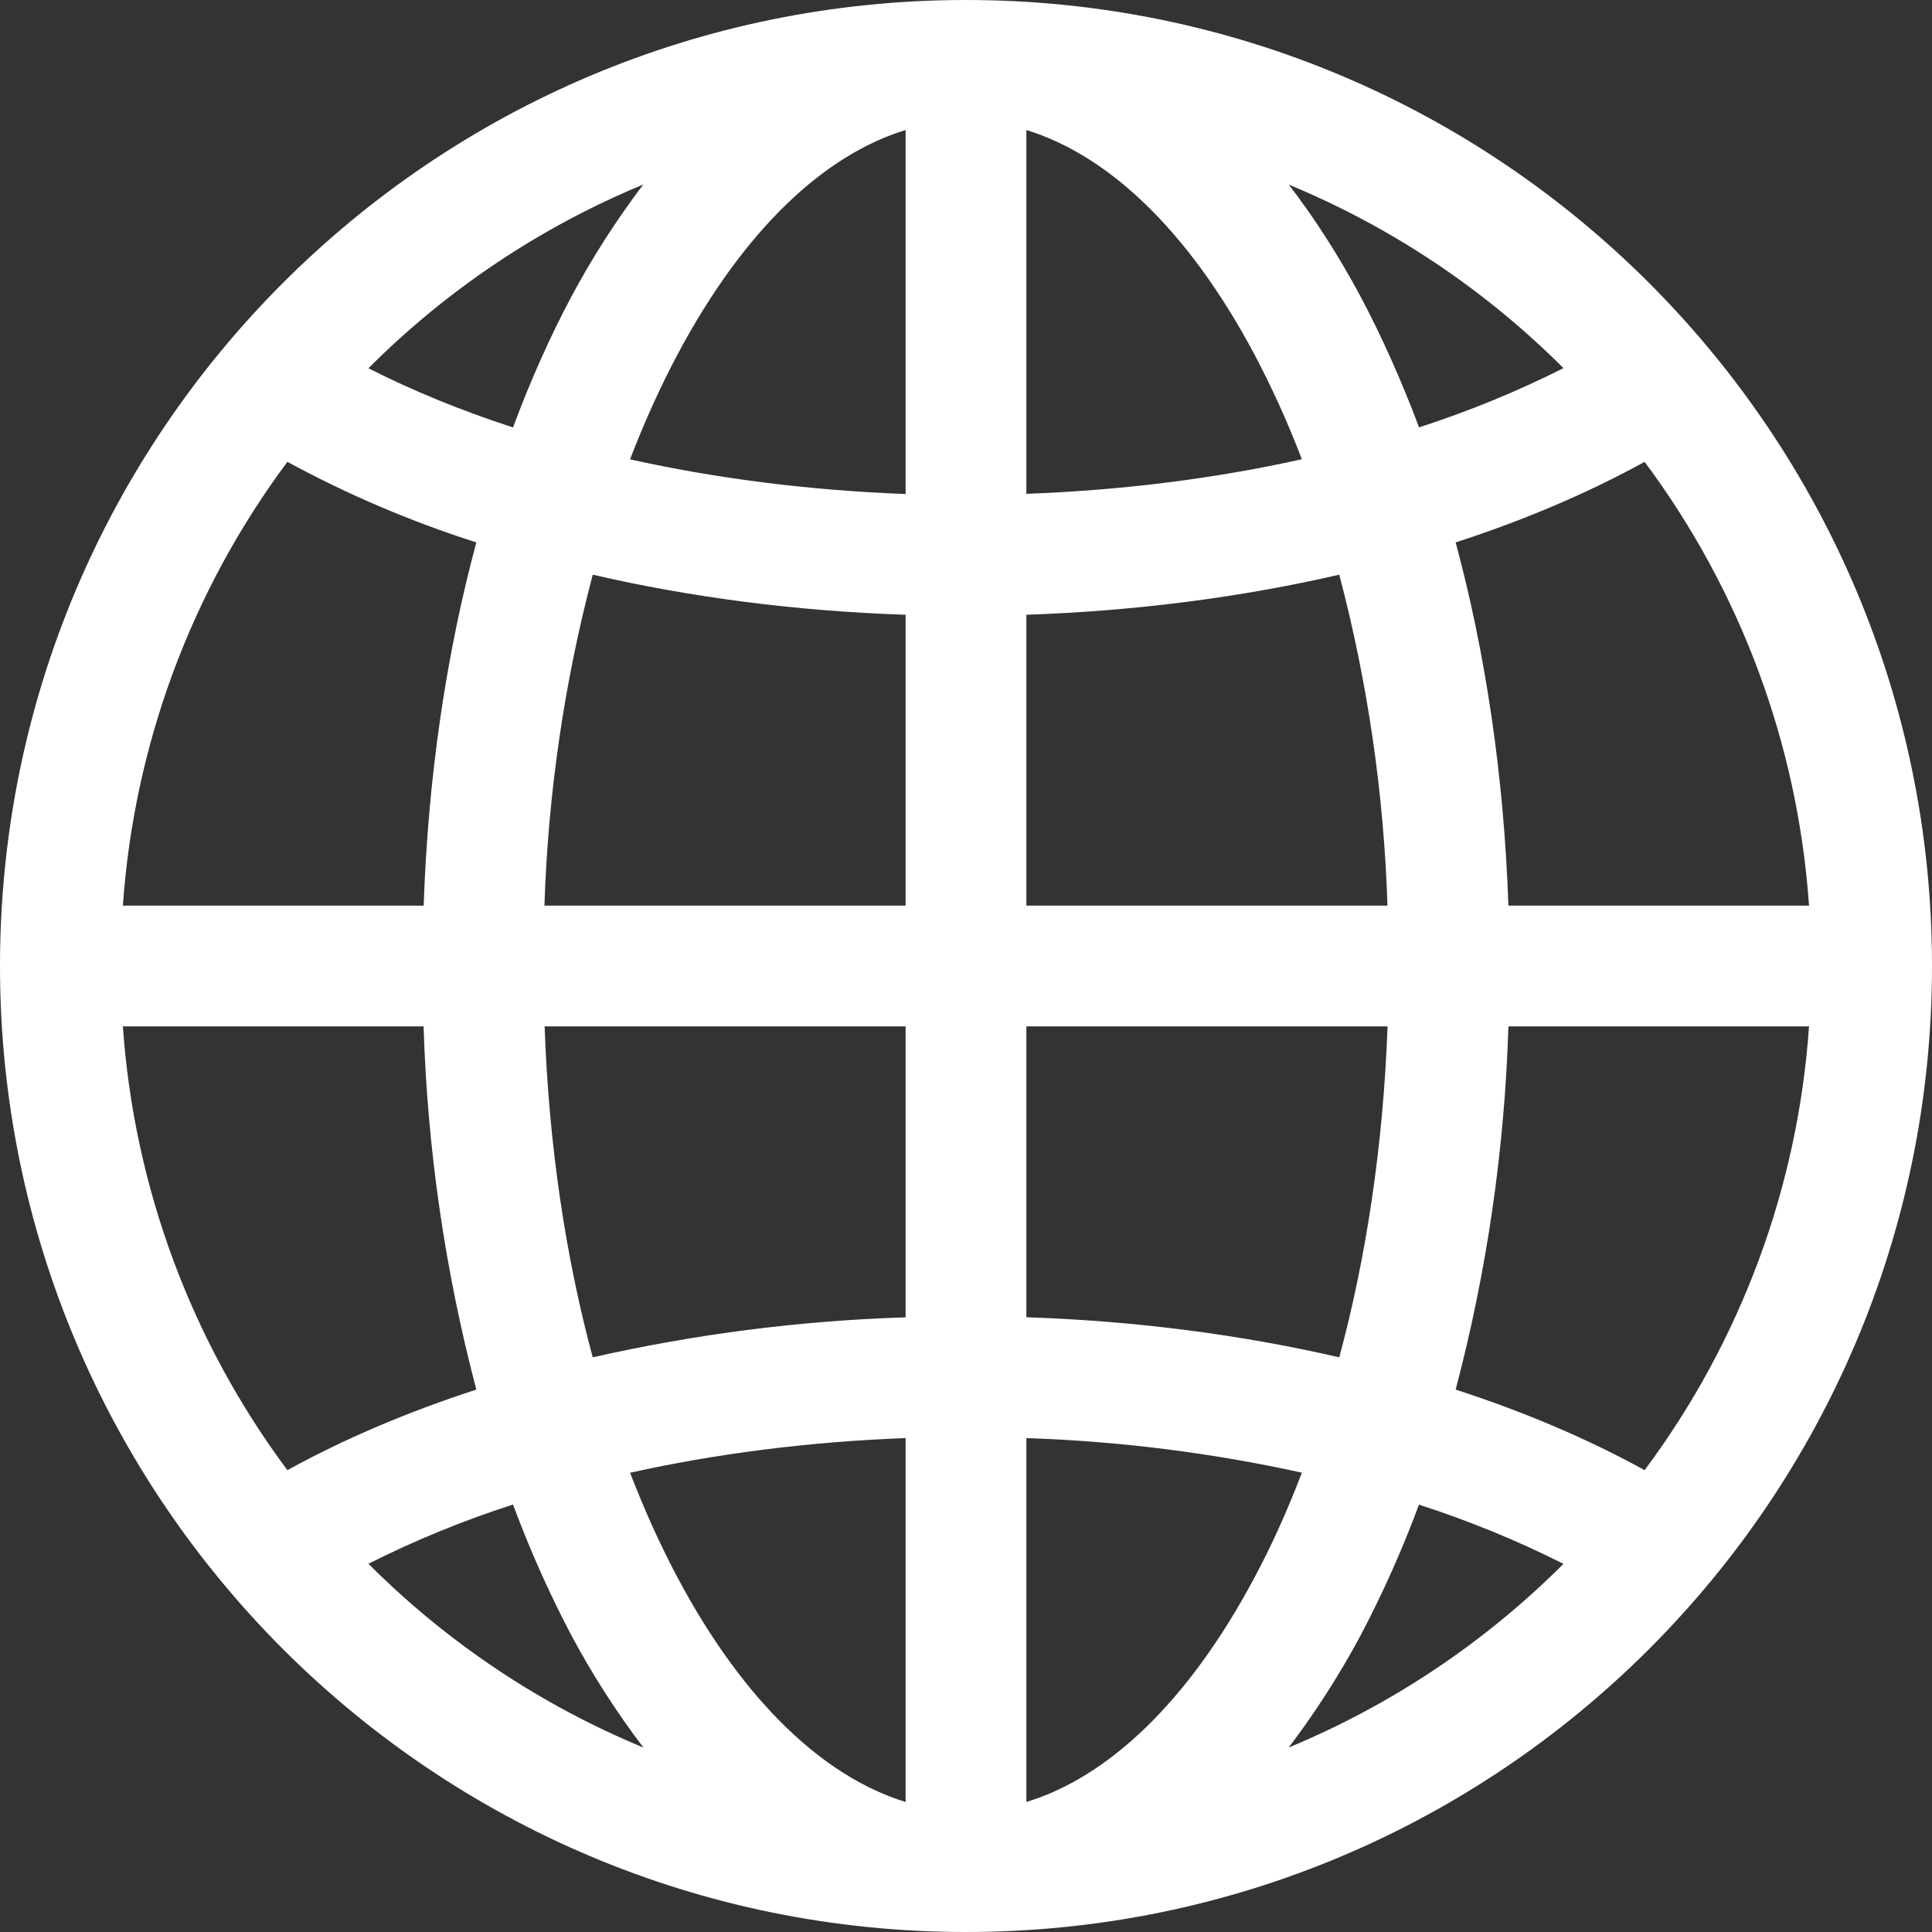 <?xml version="1.0" encoding="utf-8"?>
<svg fill="none" height="20" viewBox="0 0 20 20" width="20" xmlns="http://www.w3.org/2000/svg">
  <rect x="0" y="0" width="20" height="20" fill="#333333" stroke="none"/>
  <g>
    <g>
      <path
        d="M0 10C5.96046e-07 4.477 4.477 0 10 0C15.523 0 20 4.477 20 10C20 15.523 15.523 20 10 20C4.477 20 0 15.523 0 10C0 10 0 10 0 10ZM9.375 1.346C8.537 1.601 7.706 2.371 7.016 3.665C6.837 4.001 6.673 4.364 6.522 4.755C7.404 4.951 8.363 5.076 9.375 5.114C9.375 5.114 9.375 1.346 9.375 1.346ZM5.311 4.424C5.49 3.943 5.69 3.494 5.912 3.076C6.13 2.668 6.38 2.278 6.659 1.91C5.594 2.351 4.628 2.997 3.814 3.812C4.267 4.043 4.766 4.247 5.311 4.425C5.311 4.425 5.311 4.424 5.311 4.424ZM4.386 9.375C4.431 8.037 4.621 6.766 4.931 5.615C4.254 5.399 3.599 5.12 2.975 4.781C1.979 6.118 1.388 7.712 1.272 9.375C1.272 9.375 4.386 9.375 4.386 9.375ZM6.136 5.949C5.841 7.068 5.673 8.218 5.636 9.375C5.636 9.375 9.375 9.375 9.375 9.375C9.375 9.375 9.375 6.364 9.375 6.364C8.238 6.326 7.146 6.183 6.136 5.949C6.136 5.949 6.136 5.949 6.136 5.949ZM10.625 6.362L10.625 9.375C10.625 9.375 14.363 9.375 14.363 9.375C14.326 8.218 14.159 7.068 13.864 5.949C12.854 6.182 11.762 6.325 10.625 6.364C10.625 6.364 10.625 6.362 10.625 6.362ZM5.638 10.625C5.681 11.859 5.857 13.018 6.136 14.051C7.2 13.81 8.285 13.671 9.375 13.637C9.375 13.637 9.375 10.625 9.375 10.625C9.375 10.625 5.638 10.625 5.638 10.625ZM10.625 10.625C10.625 10.625 10.625 13.636 10.625 13.636C11.762 13.674 12.854 13.818 13.864 14.051C14.143 13.018 14.319 11.859 14.364 10.625C14.364 10.625 10.625 10.625 10.625 10.625ZM6.522 15.245C6.673 15.636 6.837 15.999 7.016 16.335C7.706 17.629 8.539 18.398 9.375 18.654C9.375 18.654 9.375 14.887 9.375 14.887C8.363 14.925 7.404 15.05 6.522 15.246C6.522 15.246 6.522 15.245 6.522 15.245ZM6.66 18.09C6.38 17.722 6.13 17.332 5.912 16.924C5.683 16.488 5.482 16.037 5.311 15.575C4.797 15.74 4.296 15.945 3.814 16.188C4.628 17.003 5.594 17.649 6.659 18.09C6.659 18.09 6.66 18.09 6.66 18.09ZM4.931 14.385C4.607 13.156 4.424 11.895 4.385 10.625C4.385 10.625 1.272 10.625 1.272 10.625C1.388 12.288 1.979 13.882 2.975 15.219C3.562 14.896 4.219 14.616 4.931 14.385C4.931 14.385 4.931 14.385 4.931 14.385ZM13.341 18.09C14.405 17.649 15.371 17.003 16.185 16.189C15.703 15.946 15.203 15.742 14.689 15.576C14.518 16.038 14.317 16.488 14.088 16.924C13.87 17.332 13.62 17.721 13.341 18.09C13.341 18.09 13.341 18.09 13.341 18.09ZM10.625 14.886C10.625 14.886 10.625 18.654 10.625 18.654C11.463 18.399 12.294 17.629 12.984 16.335C13.164 15.999 13.328 15.636 13.477 15.245C12.54 15.039 11.585 14.919 10.625 14.887C10.625 14.887 10.625 14.886 10.625 14.886ZM15.069 14.385C15.781 14.616 16.438 14.896 17.025 15.219C18.021 13.882 18.612 12.288 18.727 10.625C18.727 10.625 15.615 10.625 15.615 10.625C15.576 11.895 15.393 13.156 15.069 14.385C15.069 14.385 15.069 14.385 15.069 14.385ZM18.727 9.375C18.612 7.712 18.021 6.118 17.025 4.781C16.438 5.104 15.781 5.384 15.069 5.615C15.379 6.765 15.569 8.037 15.615 9.375C15.615 9.375 18.727 9.375 18.727 9.375ZM14.088 3.076C14.309 3.495 14.51 3.944 14.69 4.424C15.203 4.258 15.703 4.054 16.185 3.811C15.371 2.997 14.405 2.351 13.341 1.911C13.614 2.265 13.864 2.658 14.088 3.076C14.088 3.076 14.088 3.076 14.088 3.076ZM13.477 4.755C13.335 4.382 13.17 4.018 12.984 3.665C12.294 2.371 11.463 1.603 10.625 1.346C10.625 1.346 10.625 5.112 10.625 5.112C11.637 5.075 12.596 4.95 13.477 4.754C13.477 4.754 13.477 4.755 13.477 4.755Z"
        fill="#FFFFFF" />
    </g>
  </g>
</svg>
